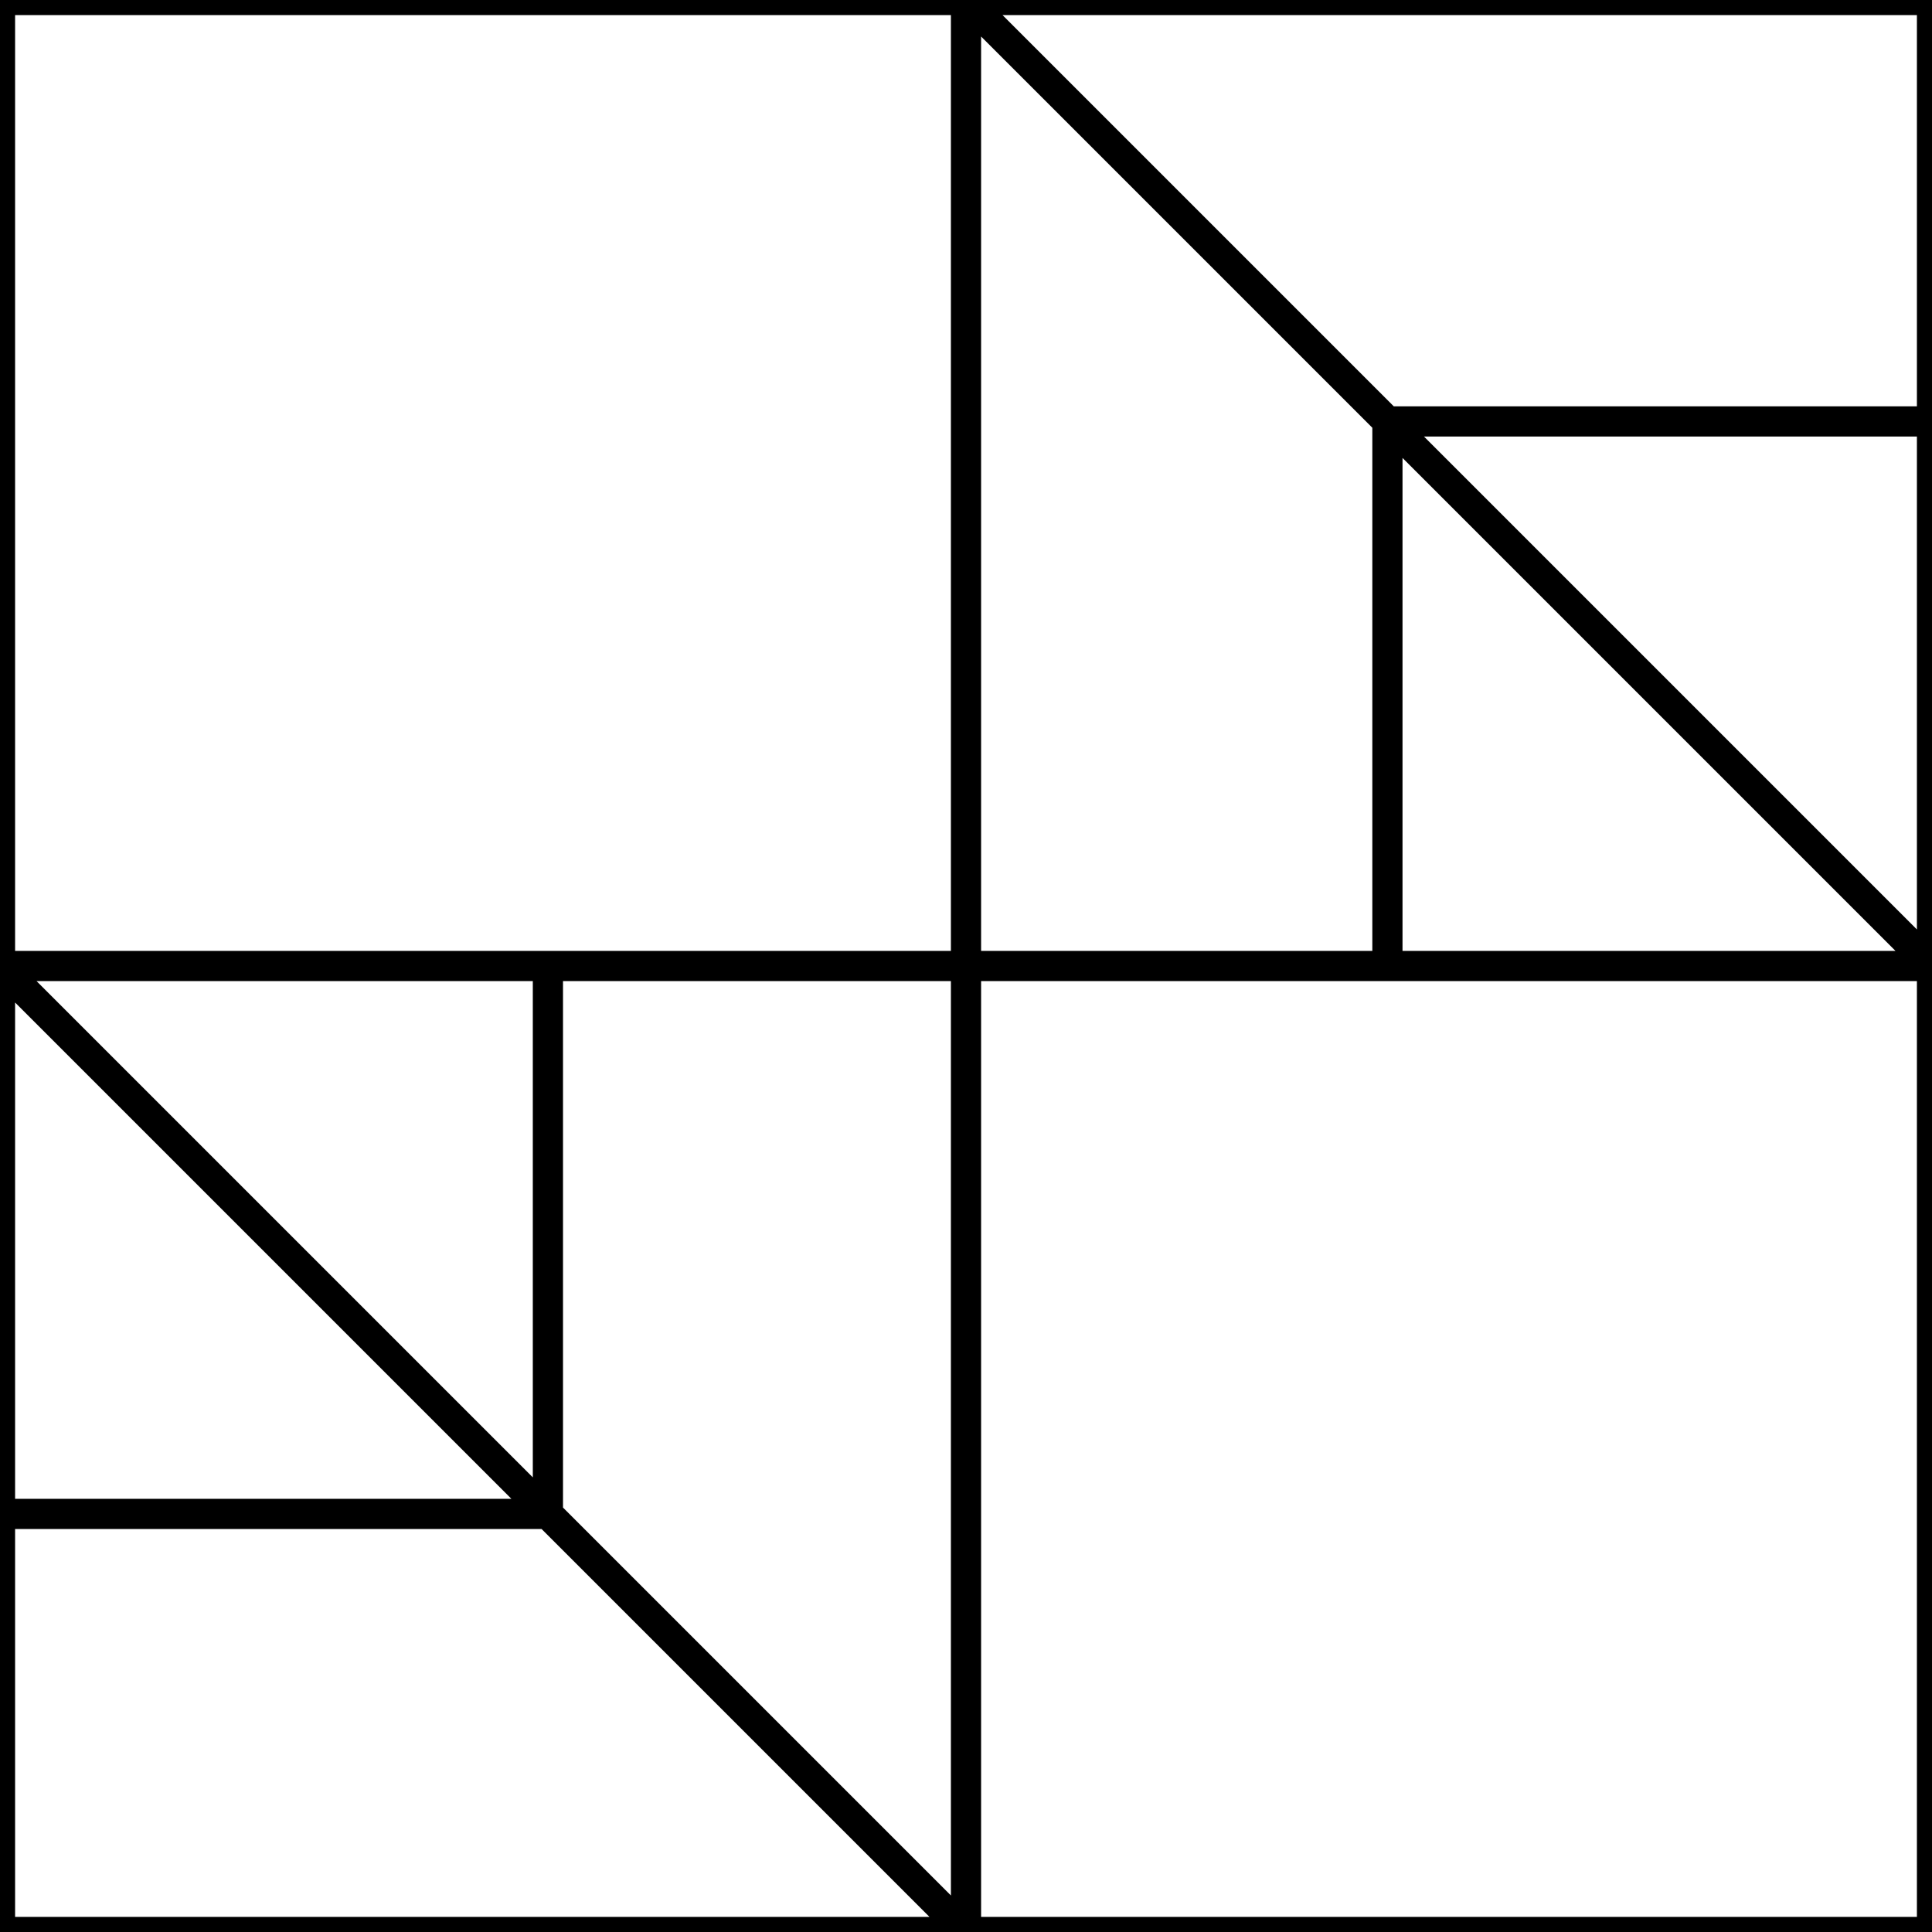 <svg xmlns="http://www.w3.org/2000/svg" width="128" height="128" viewBox="0 0 128 128"><path d="m65.42,0H0v128h128v-63h0V0h-62.58Zm60.16,63h-32.66V30.34l32.66,32.66Zm-34.66,0h-25.92V2.42l25.92,25.92v34.66ZM1,1h62v62H1V1Zm62,124.58l-25.7-25.7v-34.88h25.7v60.58ZM2.42,65h32.88v32.88L2.42,65Zm31.46,34.3H1v-32.88l32.88,32.88ZM1,127v-25.7h34.88l25.7,25.7H1Zm126,0h-62v-62h62v62ZM94.34,28.92h32.66v32.66l-32.66-32.66Zm-2-2L66.42,1h60.58v25.92h-34.66Z"/></svg>